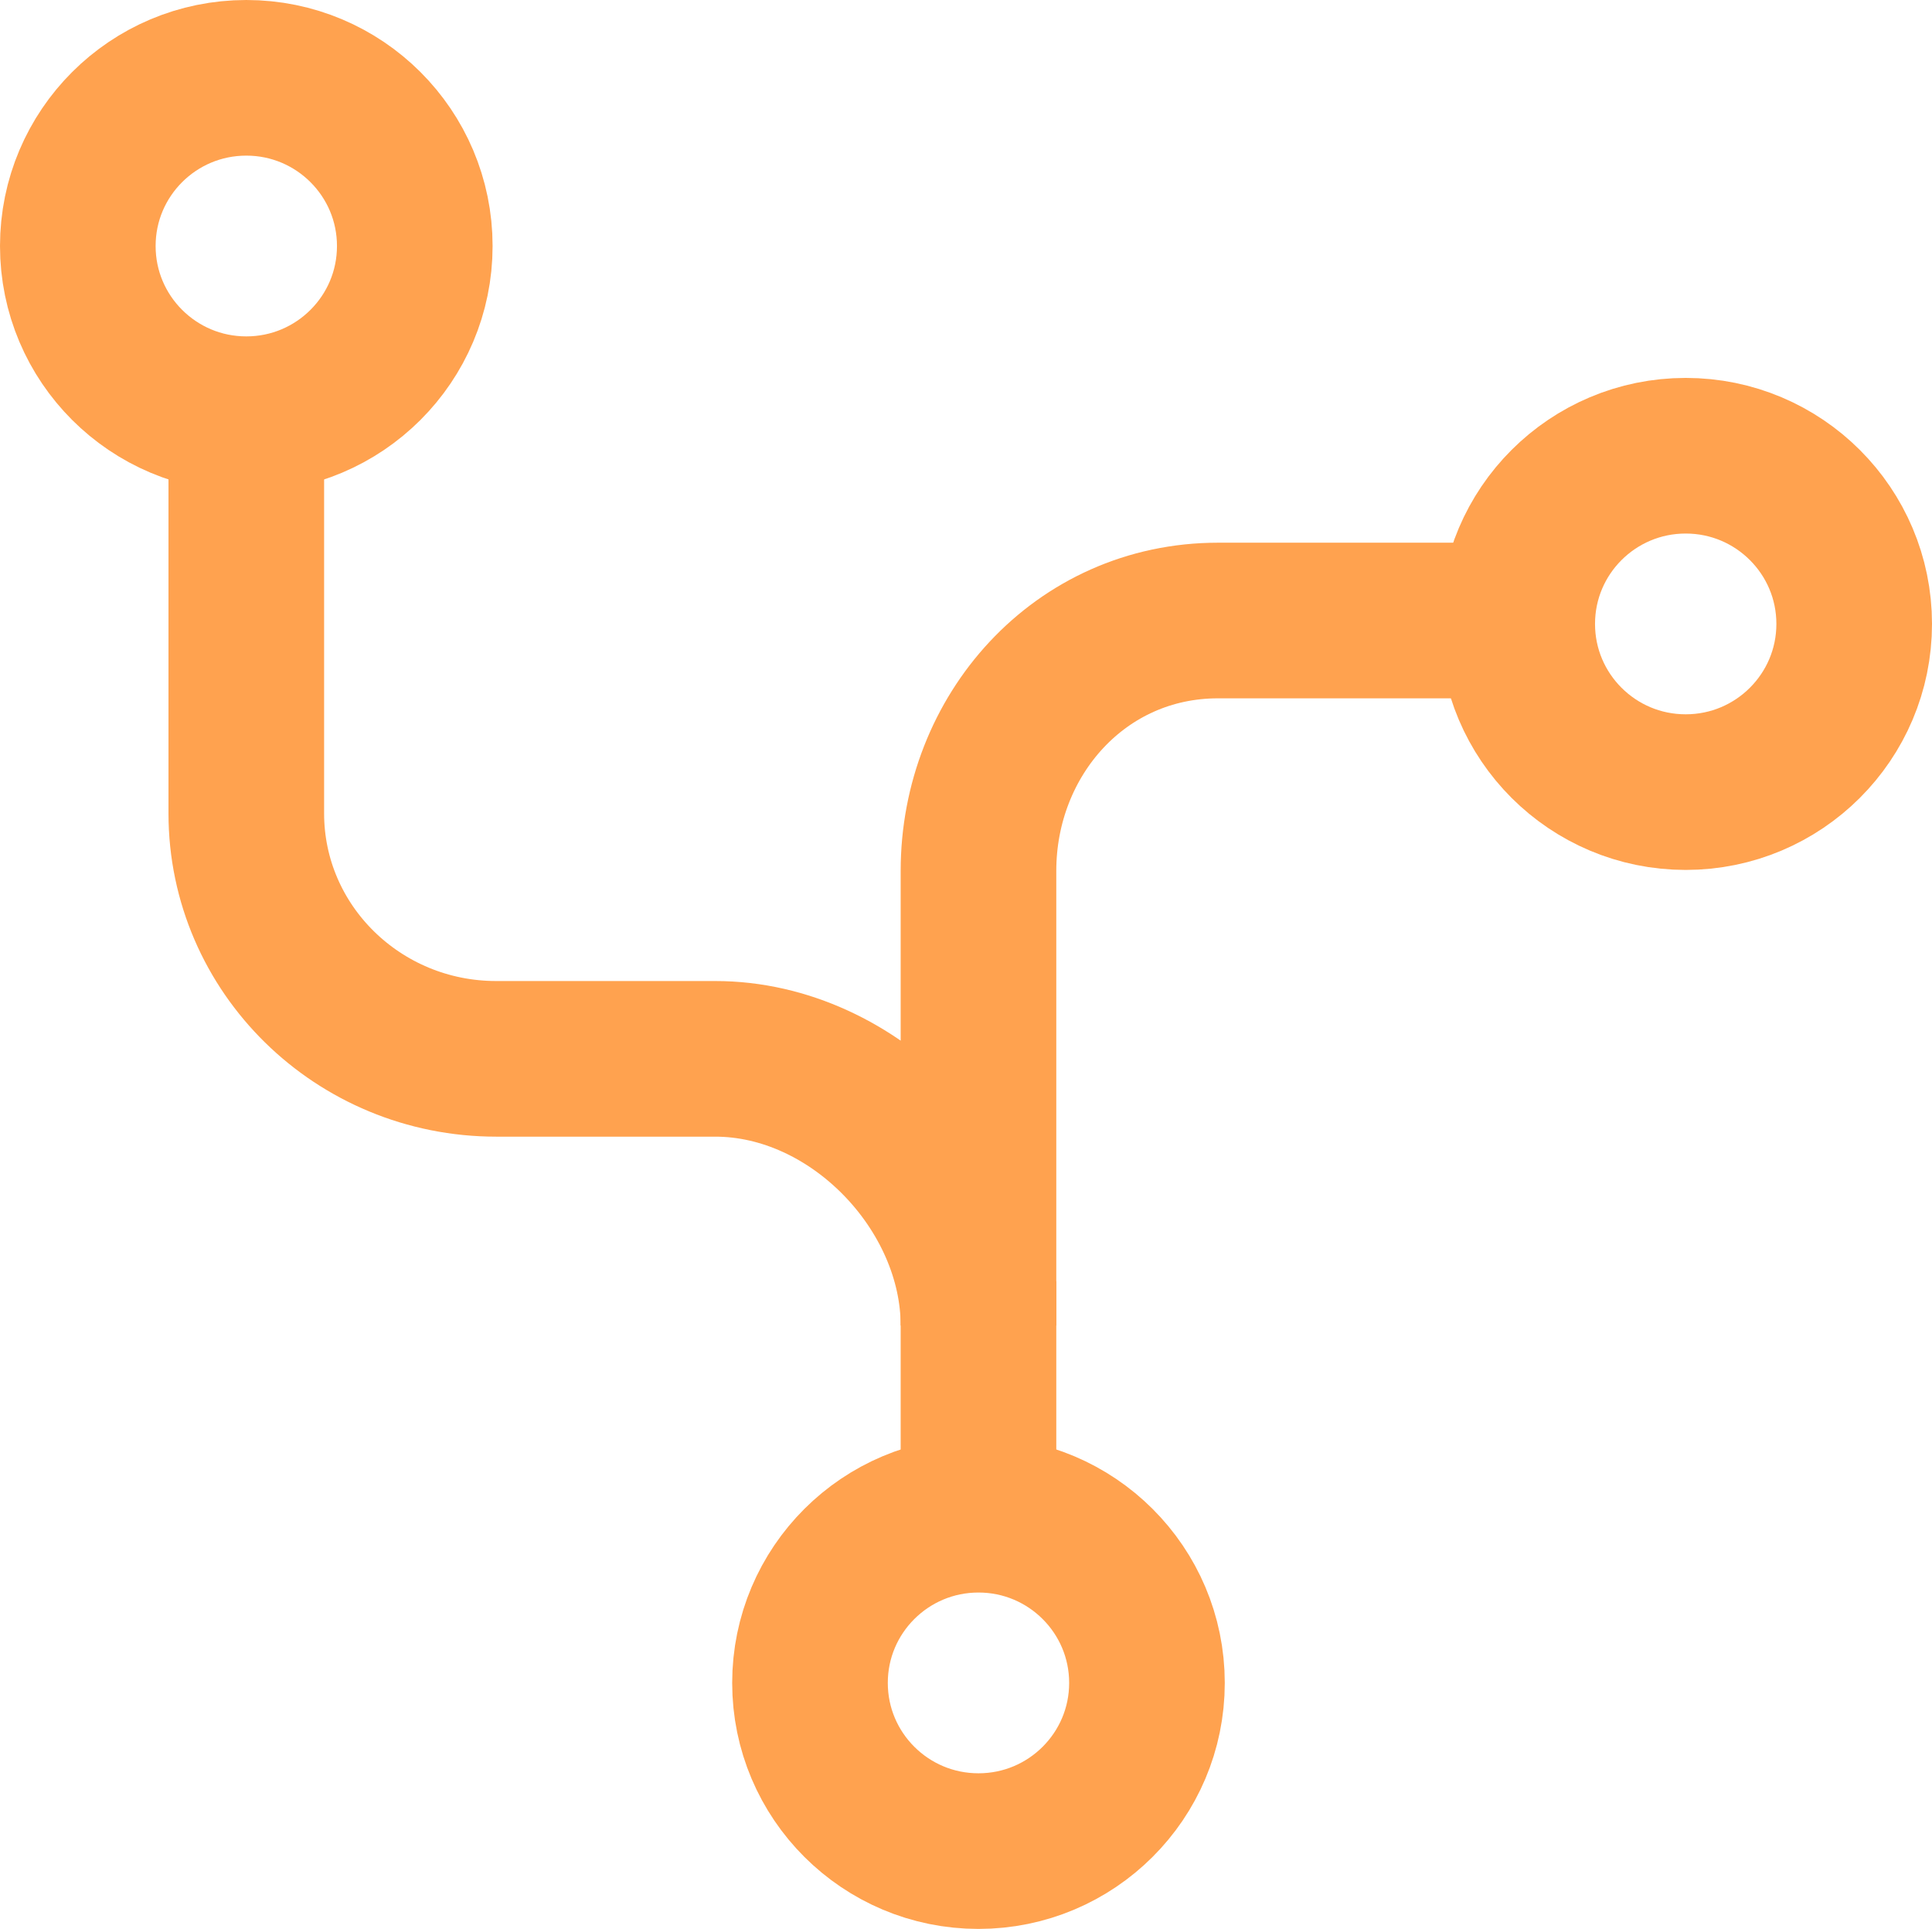 <svg id="Layer_2" data-name="Layer 2" xmlns="http://www.w3.org/2000/svg" viewBox="0 0 496.593 495.778"><defs><style>.cls-1{fill:none;stroke:#ffa24f;stroke-miterlimit:10;stroke-width:40px;}</style></defs><ellipse class="cls-1" cx="63.307" cy="63.23" rx="43.307" ry="43.23"/><ellipse class="cls-1" cx="433.286" cy="160.362" rx="43.307" ry="43.23"/><ellipse class="cls-1" cx="251.504" cy="432.548" rx="43.307" ry="43.23"/><path class="cls-1" d="M65.455,108.607V211.199c0,34.848,28.768,63.098,64.254,63.098h56.287c35.889,0,67.656,33.3,67.656,68.543v-116.86c0-34.844,26.091-64.346,61.574-64.346h76.901" transform="translate(-2.148 -2.148)"/><line class="cls-1" x1="251.504" y1="398.185" x2="251.504" y2="329.296"/></svg>